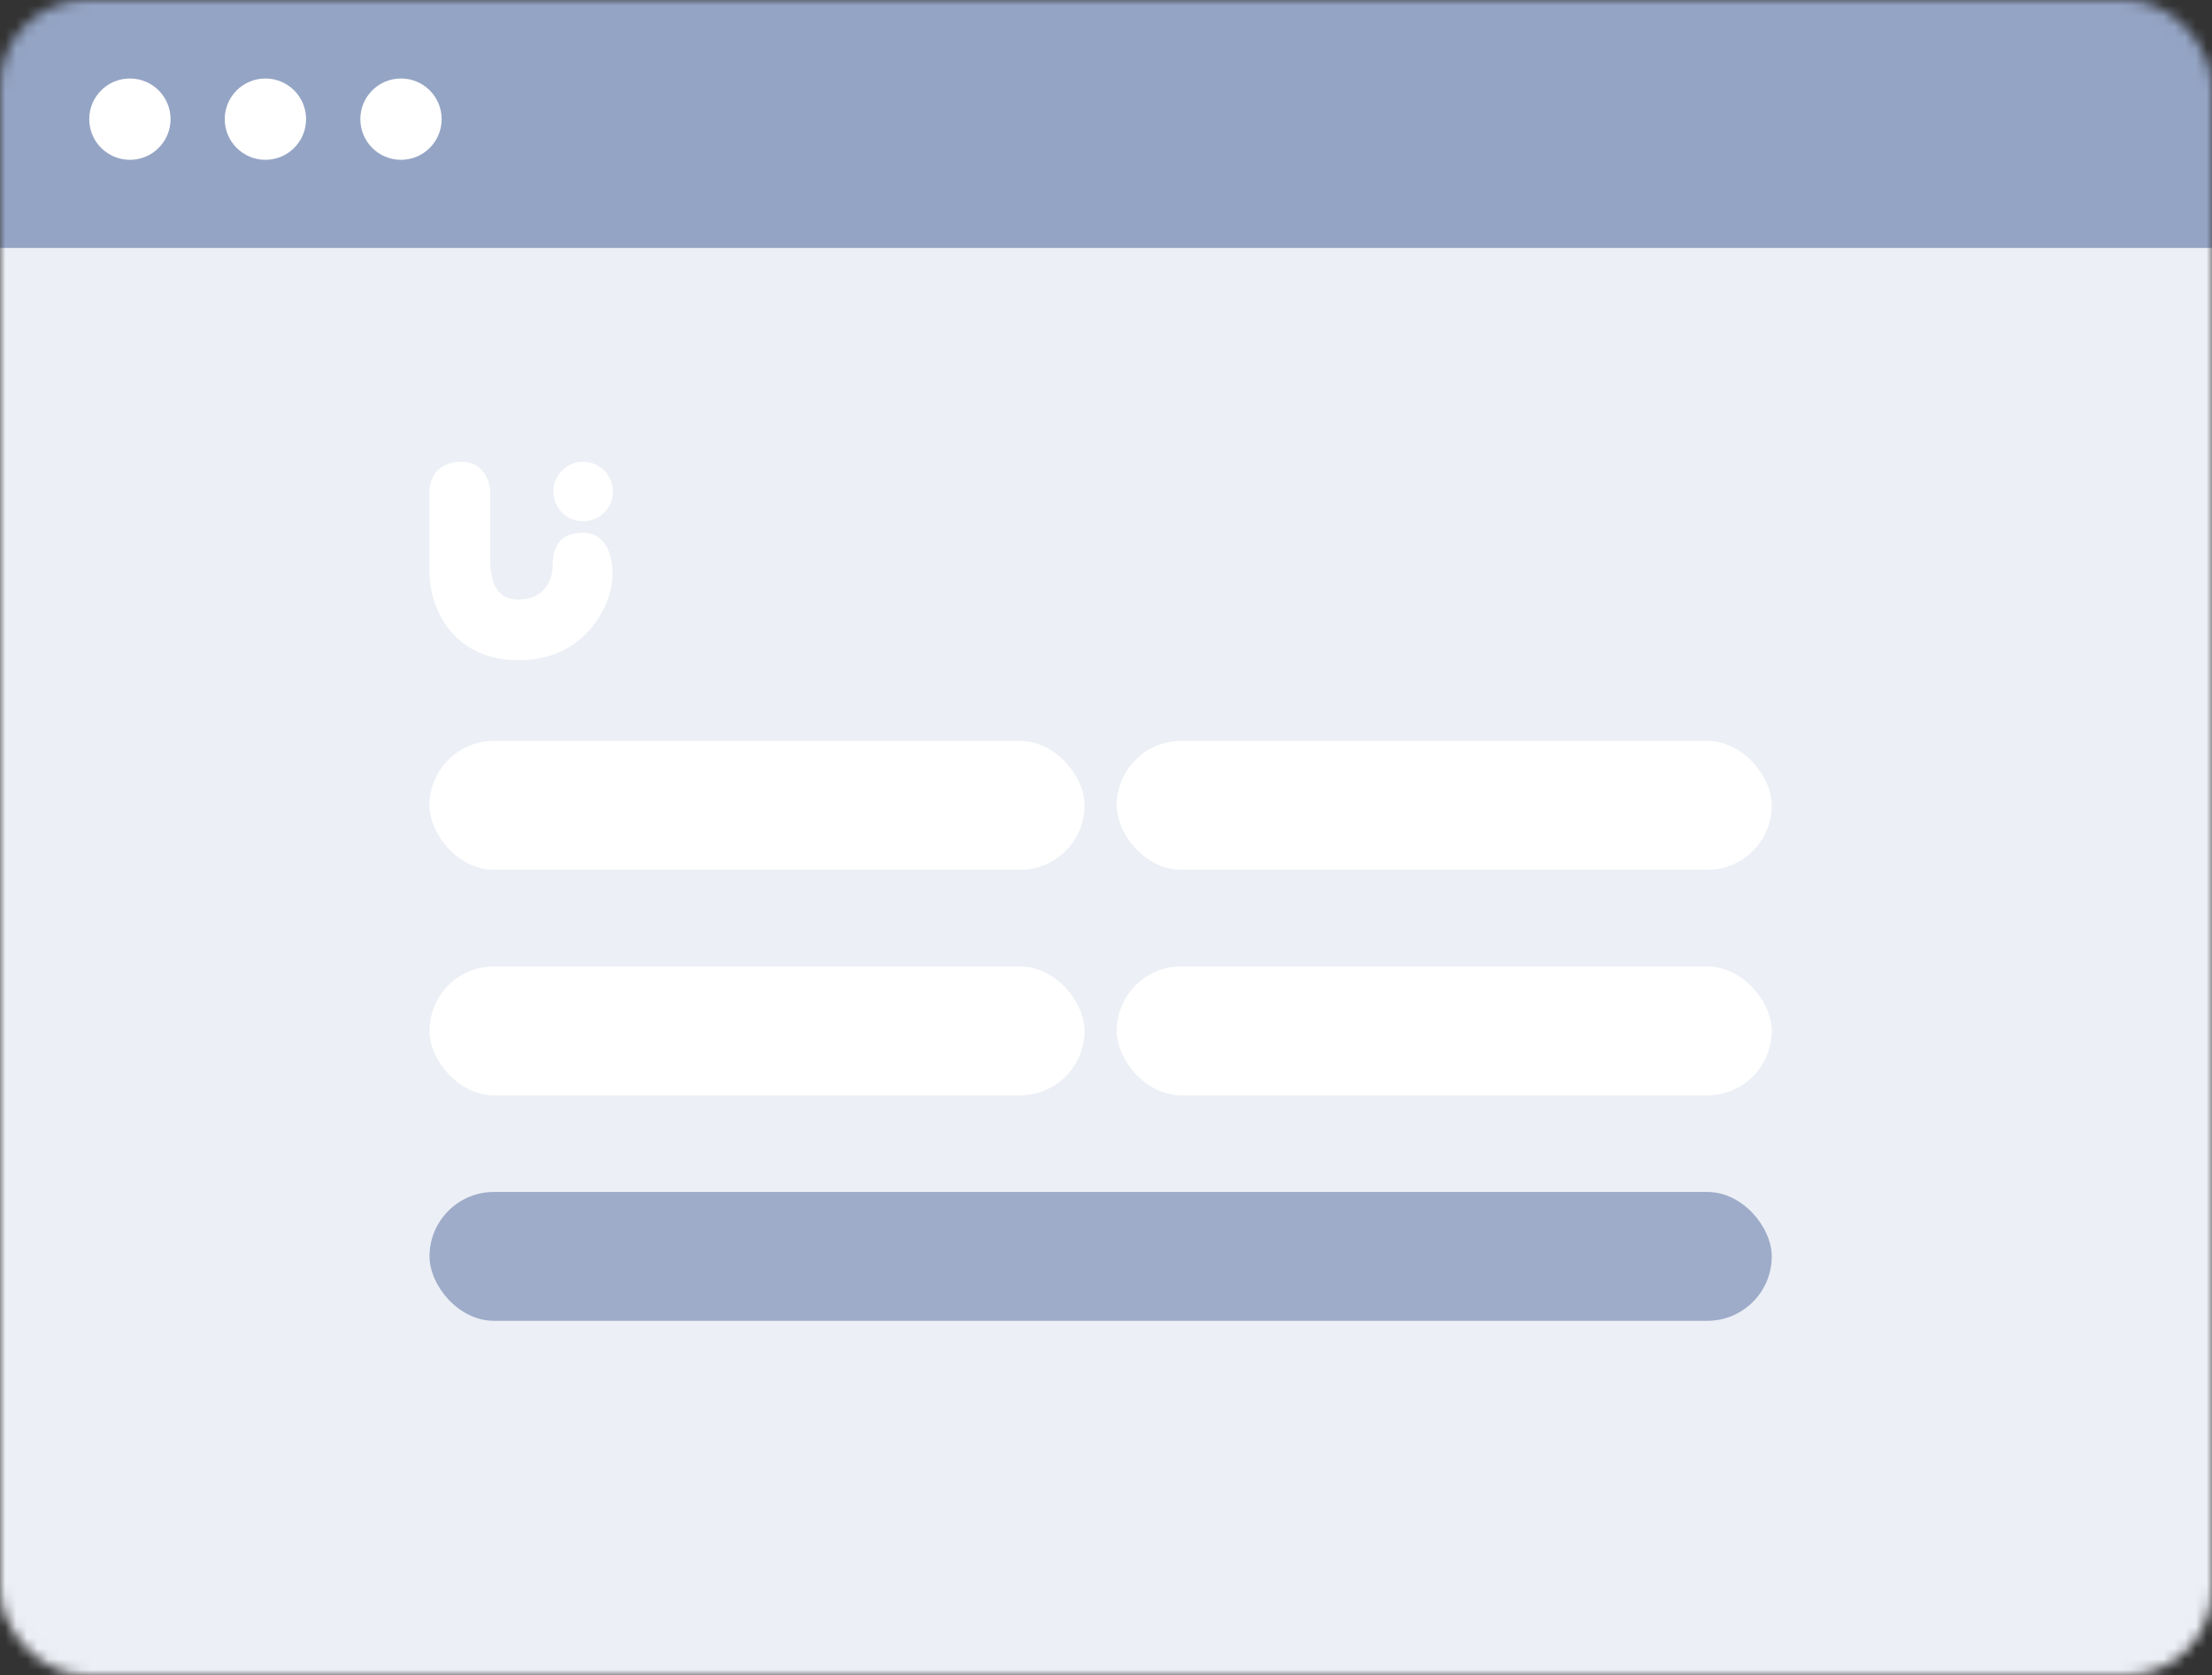 <svg width="206" height="156" viewBox="0 0 206 156" fill="none" xmlns="http://www.w3.org/2000/svg">
<rect x="0" y="0" width="206" height="156" fill="#333333" stroke="none"/>
<mask id="mask0_1945:7977" style="mask-type:alpha" maskUnits="userSpaceOnUse" x="0" y="0" width="206" height="156">
<rect width="206" height="156" rx="8" fill="#C4C4C4"/>
</mask>
<g mask="url(#mask0_1945:7977)">
<rect x="-4" y="19" width="222" height="137" fill="#ECEFF5"/>
<path d="M43.019 43C44.963 43 45.58 44.751 45.646 45.626V51.738C45.646 53.407 45.783 55.837 48.297 55.837C50.81 55.837 51.455 53.825 51.463 52.818C51.476 51.266 51.849 49.613 54.328 49.613C56.93 49.613 57.297 52.908 56.912 54.708C56.487 56.967 54.168 61.483 48.297 61.483C42.425 61.483 40 56.967 40 53.236V45.847C40 44.669 40.589 43 43.019 43Z" fill="white"/>
<circle cx="54.307" cy="45.774" r="2.774" fill="white"/>
<path d="M0 23.086L-8.78013e-07 2.999C-9.74578e-07 0.79 1.791 -1.001 4 -1.001L283.969 -1.001L283.969 23.086L0 23.086Z" fill="#94A4C4"/>
<circle cx="12.098" cy="11.096" r="3.787" fill="white"/>
<circle cx="24.717" cy="11.096" r="3.787" fill="white"/>
<circle cx="37.344" cy="11.096" r="3.787" fill="white"/>
<rect x="40" y="69" width="61" height="12" rx="6" fill="white"/>
<rect x="104" y="69" width="61" height="12" rx="6" fill="white"/>
<rect x="40" y="90" width="61" height="12" rx="6" fill="white"/>
<rect x="104" y="90" width="61" height="12" rx="6" fill="white"/>
<rect x="40" y="111" width="125" height="12" rx="6" fill="#9EACC9"/>
</g>
</svg>
